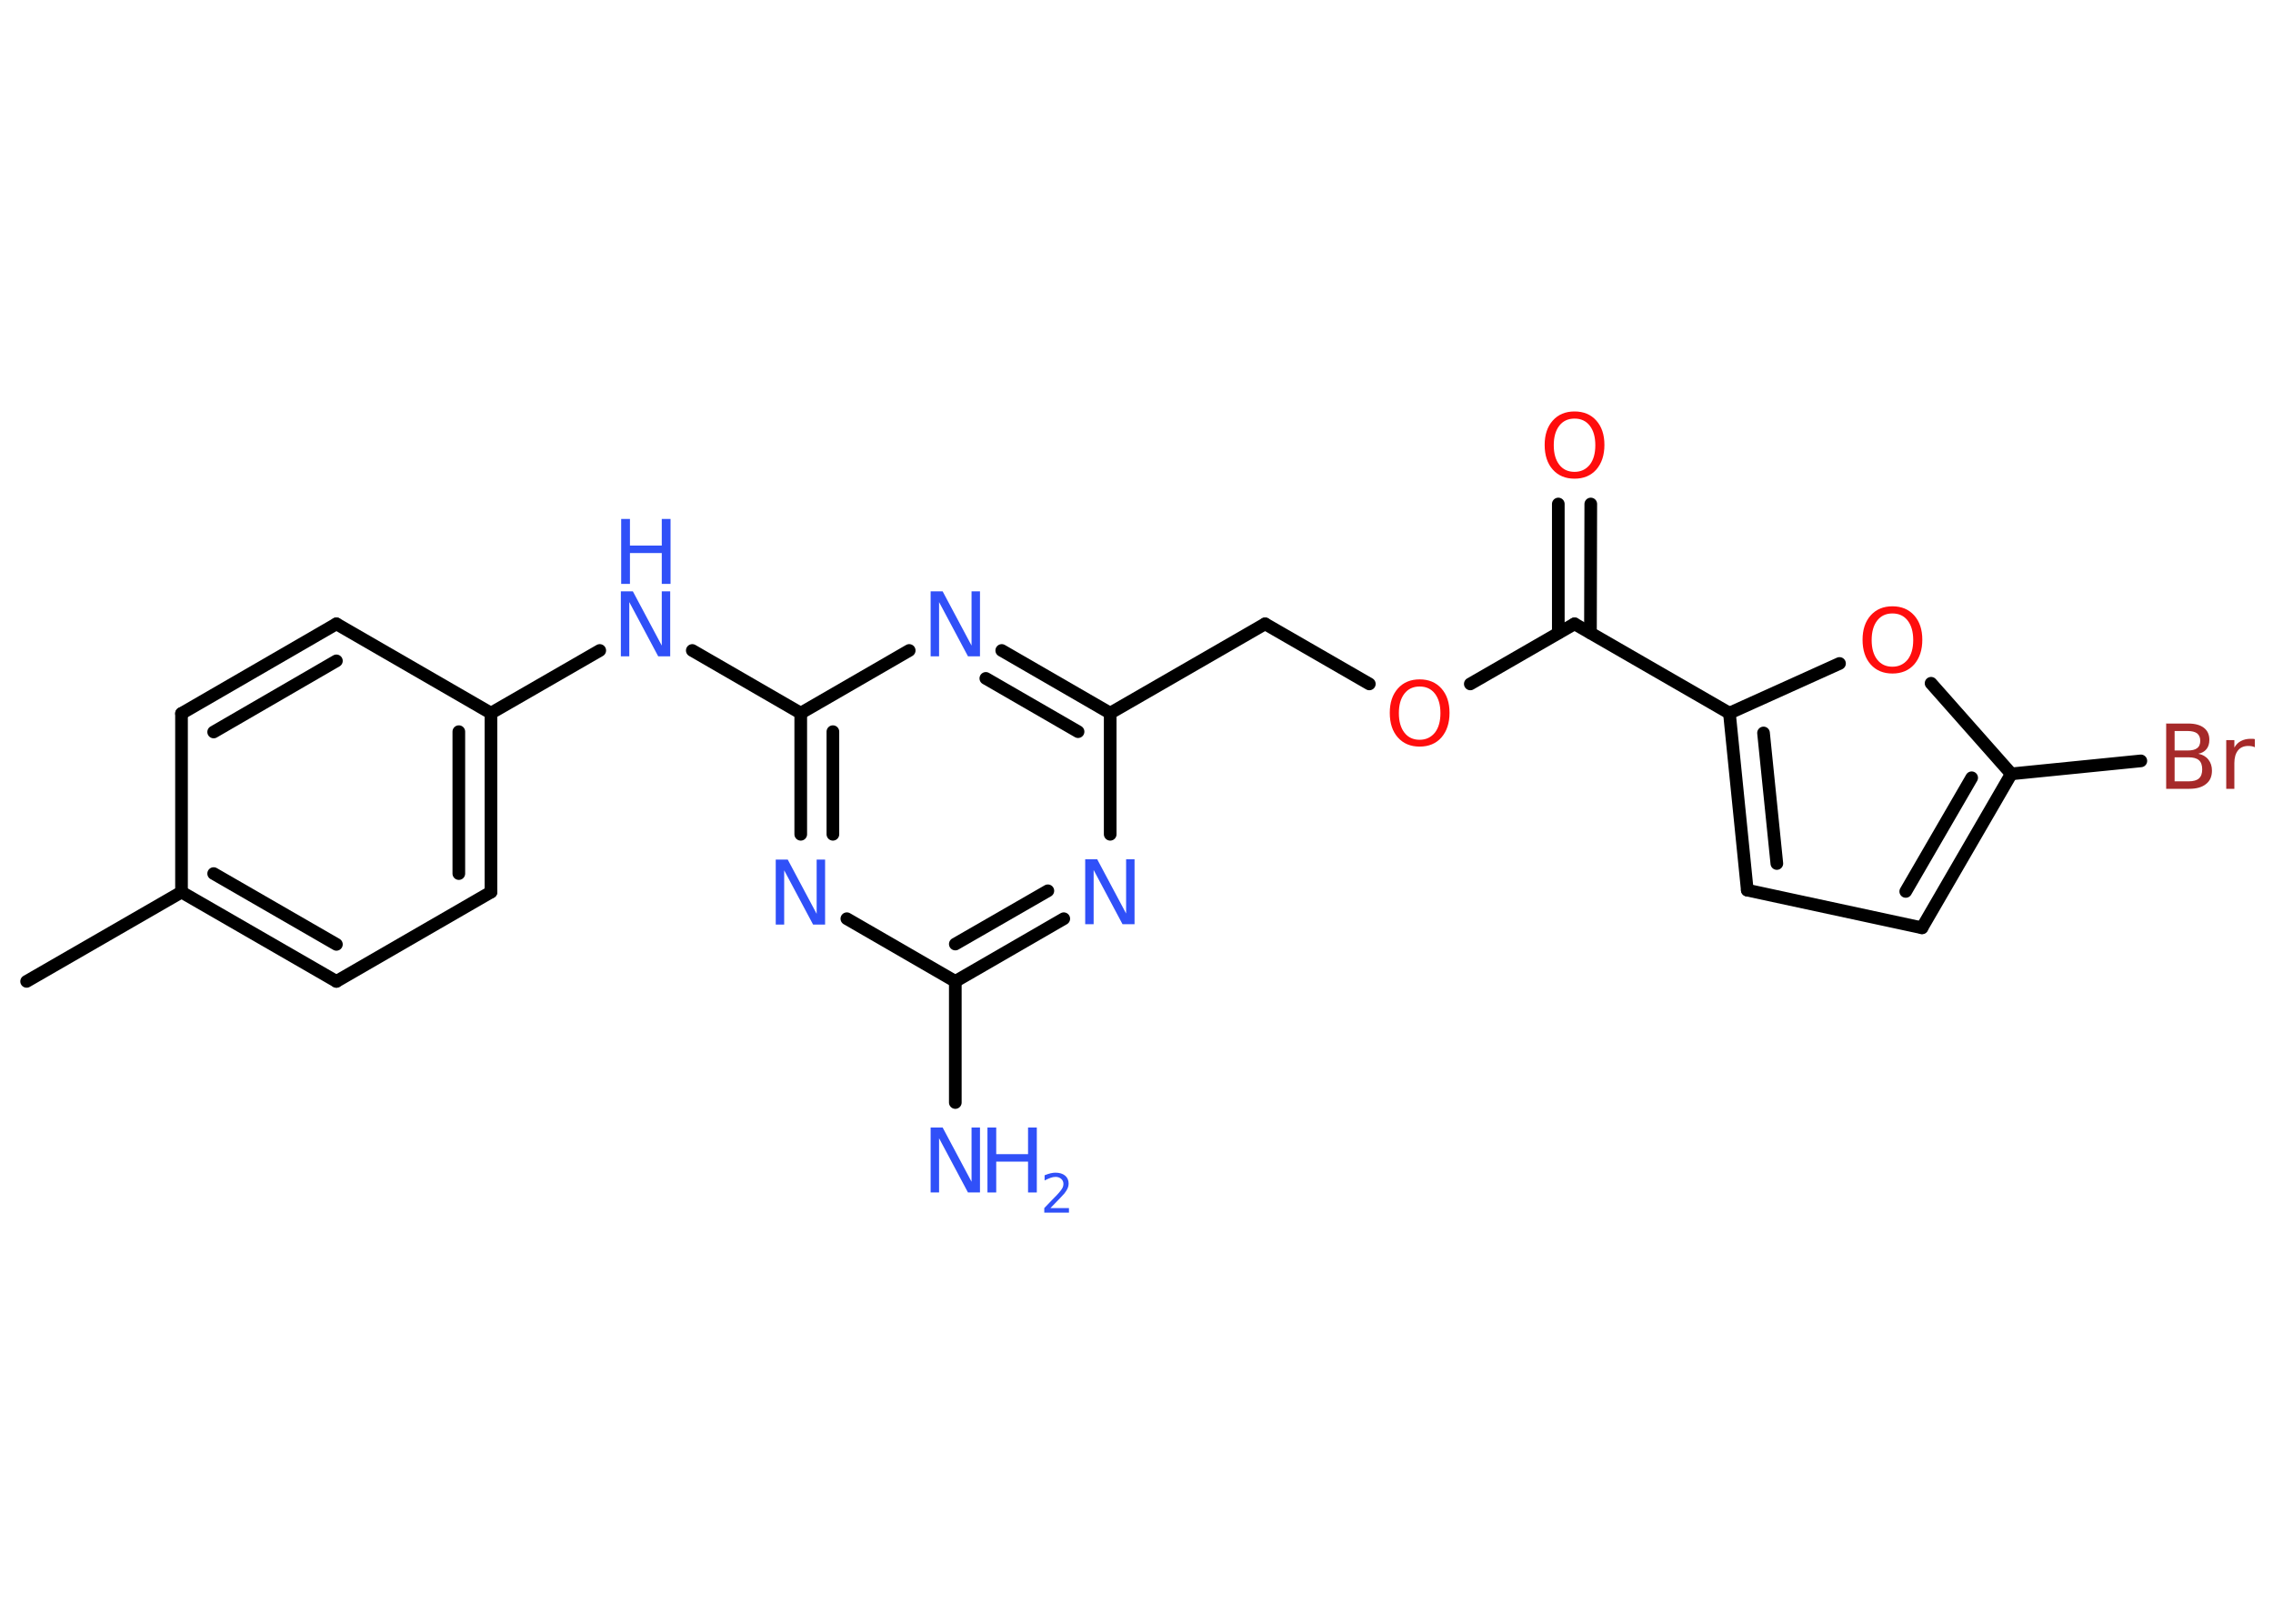 <?xml version='1.0' encoding='UTF-8'?>
<!DOCTYPE svg PUBLIC "-//W3C//DTD SVG 1.1//EN" "http://www.w3.org/Graphics/SVG/1.1/DTD/svg11.dtd">
<svg version='1.2' xmlns='http://www.w3.org/2000/svg' xmlns:xlink='http://www.w3.org/1999/xlink' width='70.0mm' height='50.0mm' viewBox='0 0 70.0 50.0'>
  <desc>Generated by the Chemistry Development Kit (http://github.com/cdk)</desc>
  <g stroke-linecap='round' stroke-linejoin='round' stroke='#000000' stroke-width='.39' fill='#3050F8'>
    <rect x='.0' y='.0' width='70.0' height='50.0' fill='#FFFFFF' stroke='none'/>
    <g id='mol1' class='mol'>
      <line id='mol1bnd1' class='bond' x1='.82' y1='30.22' x2='5.59' y2='27.47'/>
      <g id='mol1bnd2' class='bond'>
        <line x1='5.59' y1='27.47' x2='10.36' y2='30.22'/>
        <line x1='6.58' y1='26.9' x2='10.36' y2='29.08'/>
      </g>
      <line id='mol1bnd3' class='bond' x1='10.36' y1='30.22' x2='15.12' y2='27.47'/>
      <g id='mol1bnd4' class='bond'>
        <line x1='15.12' y1='27.47' x2='15.12' y2='21.96'/>
        <line x1='14.13' y1='26.9' x2='14.13' y2='22.53'/>
      </g>
      <line id='mol1bnd5' class='bond' x1='15.12' y1='21.96' x2='18.47' y2='20.03'/>
      <line id='mol1bnd6' class='bond' x1='21.32' y1='20.03' x2='24.66' y2='21.96'/>
      <g id='mol1bnd7' class='bond'>
        <line x1='24.66' y1='21.96' x2='24.66' y2='25.69'/>
        <line x1='25.65' y1='22.53' x2='25.65' y2='25.69'/>
      </g>
      <line id='mol1bnd8' class='bond' x1='26.08' y1='28.29' x2='29.42' y2='30.22'/>
      <line id='mol1bnd9' class='bond' x1='29.42' y1='30.22' x2='29.42' y2='33.95'/>
      <g id='mol1bnd10' class='bond'>
        <line x1='29.42' y1='30.22' x2='32.76' y2='28.29'/>
        <line x1='29.42' y1='29.07' x2='32.27' y2='27.43'/>
      </g>
      <line id='mol1bnd11' class='bond' x1='34.19' y1='25.69' x2='34.19' y2='21.96'/>
      <line id='mol1bnd12' class='bond' x1='34.19' y1='21.96' x2='38.96' y2='19.21'/>
      <line id='mol1bnd13' class='bond' x1='38.96' y1='19.21' x2='42.17' y2='21.06'/>
      <line id='mol1bnd14' class='bond' x1='45.28' y1='21.06' x2='48.49' y2='19.21'/>
      <g id='mol1bnd15' class='bond'>
        <line x1='47.99' y1='19.49' x2='47.99' y2='15.52'/>
        <line x1='48.98' y1='19.49' x2='48.99' y2='15.52'/>
      </g>
      <line id='mol1bnd16' class='bond' x1='48.49' y1='19.21' x2='53.26' y2='21.96'/>
      <g id='mol1bnd17' class='bond'>
        <line x1='53.26' y1='21.96' x2='53.81' y2='27.41'/>
        <line x1='54.31' y1='22.57' x2='54.72' y2='26.59'/>
      </g>
      <line id='mol1bnd18' class='bond' x1='53.81' y1='27.41' x2='59.19' y2='28.57'/>
      <g id='mol1bnd19' class='bond'>
        <line x1='59.19' y1='28.57' x2='61.94' y2='23.83'/>
        <line x1='58.69' y1='27.45' x2='60.72' y2='23.95'/>
      </g>
      <line id='mol1bnd20' class='bond' x1='61.94' y1='23.83' x2='65.93' y2='23.43'/>
      <line id='mol1bnd21' class='bond' x1='61.94' y1='23.83' x2='59.47' y2='21.04'/>
      <line id='mol1bnd22' class='bond' x1='53.26' y1='21.96' x2='56.65' y2='20.43'/>
      <g id='mol1bnd23' class='bond'>
        <line x1='34.19' y1='21.96' x2='30.85' y2='20.03'/>
        <line x1='33.2' y1='22.53' x2='30.36' y2='20.89'/>
      </g>
      <line id='mol1bnd24' class='bond' x1='24.66' y1='21.96' x2='28.0' y2='20.03'/>
      <line id='mol1bnd25' class='bond' x1='15.12' y1='21.96' x2='10.36' y2='19.21'/>
      <g id='mol1bnd26' class='bond'>
        <line x1='10.36' y1='19.21' x2='5.59' y2='21.97'/>
        <line x1='10.36' y1='20.35' x2='6.58' y2='22.54'/>
      </g>
      <line id='mol1bnd27' class='bond' x1='5.59' y1='27.47' x2='5.59' y2='21.97'/>
      <g id='mol1atm6' class='atom'>
        <path d='M19.13 18.21h.36l.89 1.67v-1.67h.26v2.0h-.37l-.89 -1.67v1.67h-.26v-2.0z' stroke='none'/>
        <path d='M19.13 15.98h.27v.82h.98v-.82h.27v2.0h-.27v-.95h-.98v.95h-.27v-2.0z' stroke='none'/>
      </g>
      <path id='mol1atm8' class='atom' d='M23.9 26.47h.36l.89 1.67v-1.67h.26v2.0h-.37l-.89 -1.67v1.67h-.26v-2.0z' stroke='none'/>
      <g id='mol1atm10' class='atom'>
        <path d='M28.67 34.72h.36l.89 1.67v-1.67h.26v2.0h-.37l-.89 -1.67v1.67h-.26v-2.0z' stroke='none'/>
        <path d='M30.41 34.72h.27v.82h.98v-.82h.27v2.0h-.27v-.95h-.98v.95h-.27v-2.0z' stroke='none'/>
        <path d='M32.35 37.2h.57v.14h-.76v-.14q.09 -.09 .25 -.26q.16 -.16 .2 -.21q.08 -.09 .11 -.15q.03 -.06 .03 -.12q.0 -.1 -.07 -.16q-.07 -.06 -.17 -.06q-.08 .0 -.16 .03q-.08 .03 -.18 .08v-.16q.1 -.04 .18 -.06q.09 -.02 .15 -.02q.19 .0 .3 .09q.11 .09 .11 .25q.0 .07 -.03 .14q-.03 .07 -.1 .16q-.02 .02 -.13 .14q-.11 .11 -.3 .31z' stroke='none'/>
      </g>
      <path id='mol1atm11' class='atom' d='M33.43 26.46h.36l.89 1.67v-1.67h.26v2.0h-.37l-.89 -1.67v1.67h-.26v-2.0z' stroke='none'/>
      <path id='mol1atm14' class='atom' d='M43.72 21.14q-.3 .0 -.47 .22q-.17 .22 -.17 .6q.0 .38 .17 .6q.17 .22 .47 .22q.29 .0 .47 -.22q.17 -.22 .17 -.6q.0 -.38 -.17 -.6q-.17 -.22 -.47 -.22zM43.72 20.92q.42 .0 .67 .28q.25 .28 .25 .75q.0 .47 -.25 .76q-.25 .28 -.67 .28q-.42 .0 -.67 -.28q-.25 -.28 -.25 -.76q.0 -.47 .25 -.75q.25 -.28 .67 -.28z' stroke='none' fill='#FF0D0D'/>
      <path id='mol1atm16' class='atom' d='M48.49 12.89q-.3 .0 -.47 .22q-.17 .22 -.17 .6q.0 .38 .17 .6q.17 .22 .47 .22q.29 .0 .47 -.22q.17 -.22 .17 -.6q.0 -.38 -.17 -.6q-.17 -.22 -.47 -.22zM48.49 12.67q.42 .0 .67 .28q.25 .28 .25 .75q.0 .47 -.25 .76q-.25 .28 -.67 .28q-.42 .0 -.67 -.28q-.25 -.28 -.25 -.76q.0 -.47 .25 -.75q.25 -.28 .67 -.28z' stroke='none' fill='#FF0D0D'/>
      <path id='mol1atm21' class='atom' d='M66.97 23.33v.73h.43q.22 .0 .32 -.09q.1 -.09 .1 -.28q.0 -.19 -.1 -.28q-.1 -.09 -.32 -.09h-.43zM66.97 22.51v.6h.4q.2 .0 .29 -.07q.1 -.07 .1 -.23q.0 -.15 -.1 -.23q-.1 -.07 -.29 -.07h-.4zM66.7 22.28h.69q.31 .0 .48 .13q.17 .13 .17 .37q.0 .18 -.09 .29q-.09 .11 -.25 .14q.2 .04 .31 .18q.11 .14 .11 .34q.0 .27 -.18 .41q-.18 .15 -.52 .15h-.71v-2.0zM69.44 23.01q-.04 -.02 -.09 -.03q-.05 -.01 -.11 -.01q-.21 .0 -.32 .14q-.11 .14 -.11 .39v.79h-.25v-1.5h.25v.23q.08 -.14 .2 -.2q.13 -.07 .3 -.07q.03 .0 .06 .0q.03 .0 .07 .01v.25z' stroke='none' fill='#A62929'/>
      <path id='mol1atm22' class='atom' d='M58.28 18.89q-.3 .0 -.47 .22q-.17 .22 -.17 .6q.0 .38 .17 .6q.17 .22 .47 .22q.29 .0 .47 -.22q.17 -.22 .17 -.6q.0 -.38 -.17 -.6q-.17 -.22 -.47 -.22zM58.28 18.67q.42 .0 .67 .28q.25 .28 .25 .75q.0 .47 -.25 .76q-.25 .28 -.67 .28q-.42 .0 -.67 -.28q-.25 -.28 -.25 -.76q.0 -.47 .25 -.75q.25 -.28 .67 -.28z' stroke='none' fill='#FF0D0D'/>
      <path id='mol1atm23' class='atom' d='M28.67 18.21h.36l.89 1.67v-1.67h.26v2.0h-.37l-.89 -1.67v1.67h-.26v-2.0z' stroke='none'/>
    </g>
  </g>
</svg>
